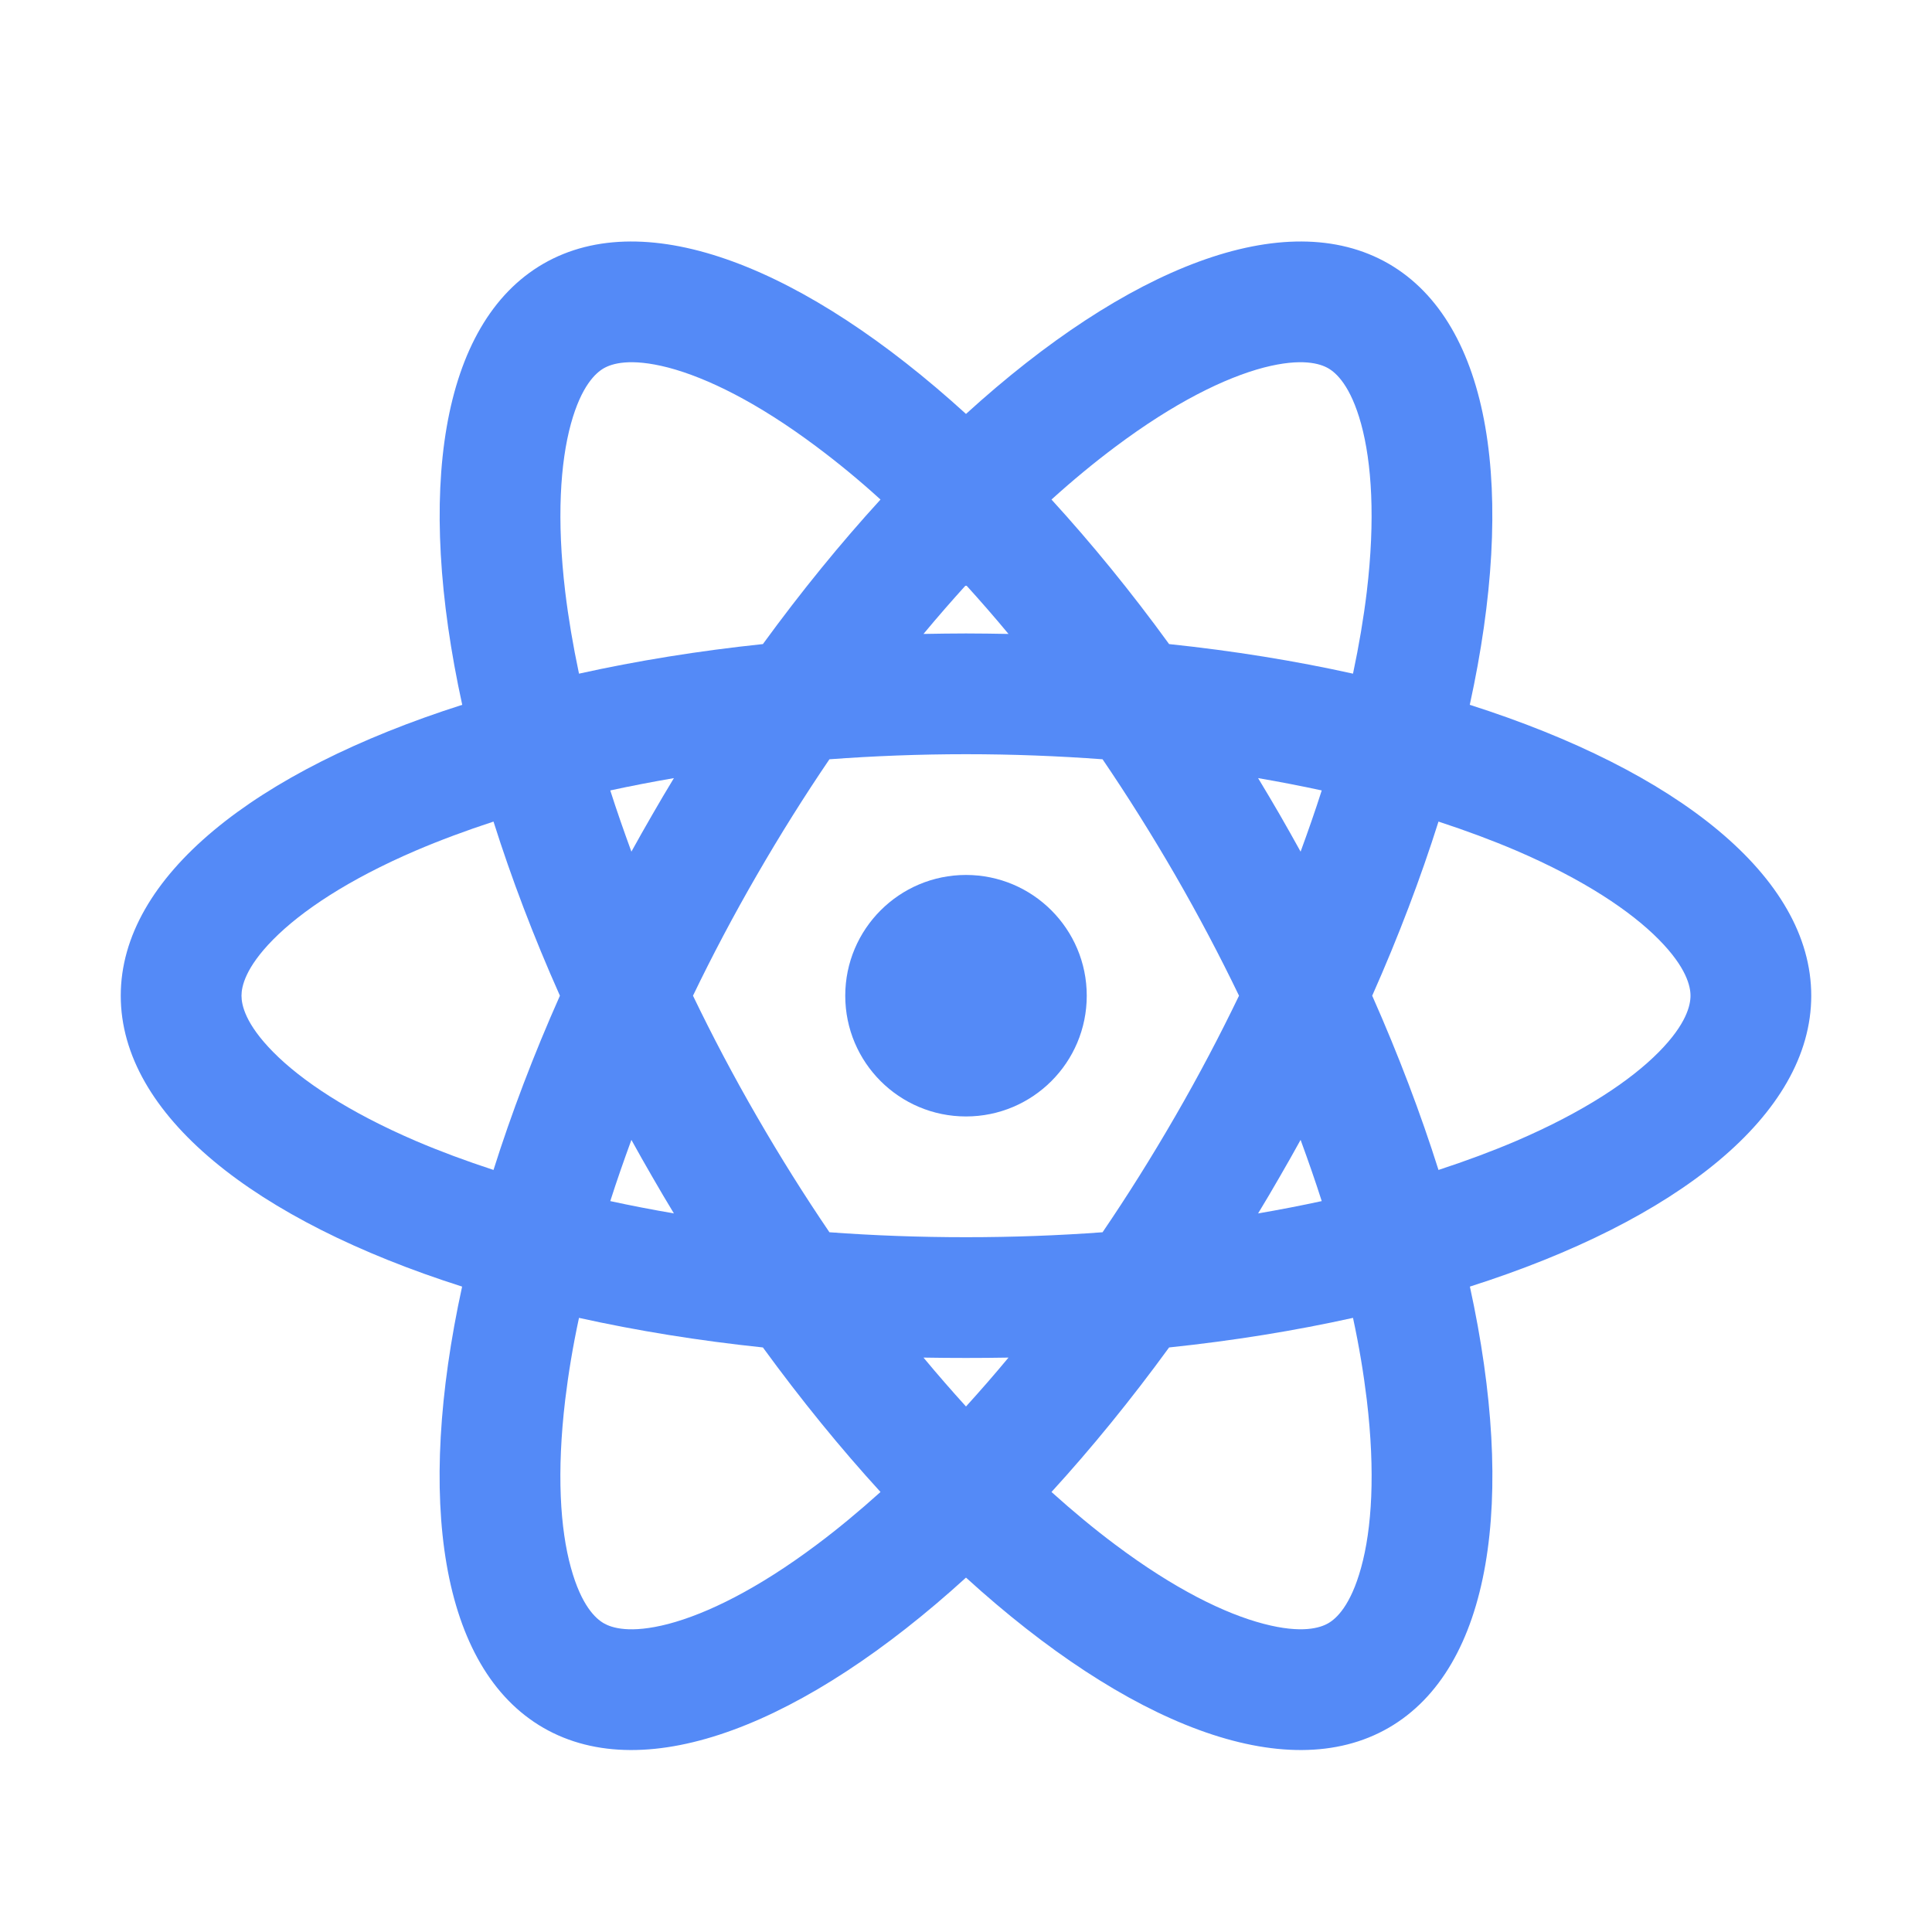 <svg width="16" height="16" viewBox="0 0 16 16" fill="none" xmlns="http://www.w3.org/2000/svg">
<path d="M8 9.246C8.552 9.246 9 8.799 9 8.246C9 7.694 8.552 7.246 8 7.246C7.448 7.246 7 7.694 7 8.246C7 8.799 7.448 9.246 8 9.246Z" fill="#548AF7"/>
<path fill-rule="evenodd" clip-rule="evenodd" d="M11.5 2.184C12.354 2.678 12.557 4.078 12.172 5.837C13.888 6.384 15 7.26 15 8.246C15 9.233 13.888 10.109 12.173 10.655C12.557 12.415 12.355 13.815 11.5 14.309C10.646 14.802 9.331 14.277 8 13.065C6.669 14.277 5.355 14.802 4.5 14.309C3.645 13.815 3.443 12.415 3.827 10.655C2.112 10.109 1 9.233 1 8.246C1 7.26 2.112 6.384 3.828 5.837C3.443 4.078 3.646 2.678 4.5 2.184C5.355 1.691 6.669 2.216 8 3.428C9.331 2.216 10.645 1.691 11.5 2.184ZM11 13.443C10.934 13.481 10.783 13.531 10.466 13.448C10.143 13.364 9.724 13.158 9.237 12.793C9.063 12.663 8.887 12.517 8.708 12.356C9.038 11.995 9.365 11.594 9.682 11.159C10.216 11.103 10.727 11.02 11.205 10.914C11.256 11.15 11.293 11.376 11.319 11.591C11.391 12.195 11.361 12.662 11.272 12.983C11.185 13.299 11.066 13.405 11 13.443ZM8.352 11.243C8.235 11.384 8.117 11.519 8 11.648C7.883 11.519 7.765 11.384 7.648 11.243C7.765 11.245 7.882 11.246 8 11.246C8.118 11.246 8.235 11.245 8.352 11.243ZM10.946 9.947C10.775 9.984 10.6 10.018 10.419 10.049C10.479 9.95 10.539 9.849 10.598 9.746C10.657 9.644 10.715 9.542 10.771 9.44C10.834 9.612 10.893 9.781 10.946 9.947ZM9.732 9.246C9.926 8.911 10.102 8.576 10.261 8.246C10.102 7.916 9.926 7.582 9.732 7.246C9.538 6.911 9.337 6.591 9.131 6.288C8.766 6.261 8.388 6.246 8 6.246C7.612 6.246 7.234 6.261 6.869 6.288C6.663 6.591 6.462 6.911 6.268 7.247C6.074 7.582 5.898 7.916 5.739 8.246C5.898 8.576 6.074 8.911 6.268 9.246C6.462 9.582 6.663 9.902 6.869 10.205C7.235 10.232 7.612 10.246 8 10.246C8.388 10.246 8.765 10.232 9.131 10.205C9.337 9.902 9.538 9.582 9.732 9.246ZM10.598 6.746C10.657 6.849 10.715 6.951 10.771 7.053C10.834 6.881 10.893 6.712 10.946 6.546C10.775 6.509 10.6 6.475 10.419 6.444C10.479 6.543 10.539 6.644 10.598 6.746ZM9.682 5.334C10.216 5.39 10.727 5.473 11.205 5.579C11.255 5.343 11.293 5.117 11.319 4.902C11.391 4.298 11.36 3.831 11.272 3.51C11.185 3.194 11.066 3.088 11 3.05C10.934 3.012 10.783 2.962 10.466 3.044C10.143 3.129 9.724 3.335 9.237 3.7C9.063 3.83 8.886 3.976 8.708 4.137C9.038 4.498 9.366 4.899 9.682 5.334ZM11.364 8.246C11.582 7.755 11.765 7.272 11.913 6.804C12.142 6.879 12.357 6.959 12.556 7.044C13.115 7.284 13.504 7.544 13.738 7.781C13.968 8.014 14 8.17 14 8.246C14 8.323 13.968 8.479 13.738 8.712C13.504 8.949 13.115 9.209 12.556 9.449C12.357 9.534 12.142 9.614 11.913 9.689C11.765 9.221 11.582 8.738 11.364 8.246ZM6.318 11.159C5.784 11.103 5.273 11.02 4.795 10.914C4.744 11.15 4.707 11.376 4.681 11.591C4.609 12.195 4.639 12.662 4.728 12.983C4.815 13.299 4.934 13.405 5 13.443C5.066 13.481 5.217 13.531 5.534 13.449C5.857 13.364 6.276 13.158 6.763 12.793C6.937 12.663 7.113 12.517 7.292 12.356C6.962 11.995 6.635 11.594 6.318 11.159ZM5.229 9.44C5.166 9.612 5.107 9.781 5.054 9.947C5.225 9.984 5.401 10.018 5.581 10.049C5.521 9.95 5.461 9.849 5.402 9.746C5.343 9.644 5.285 9.542 5.229 9.44ZM4.087 9.689C4.235 9.221 4.418 8.738 4.637 8.246C4.418 7.755 4.235 7.272 4.087 6.804C3.858 6.879 3.643 6.959 3.444 7.044C2.885 7.284 2.496 7.544 2.262 7.781C2.032 8.014 2 8.17 2 8.246C2 8.323 2.032 8.479 2.262 8.712C2.496 8.949 2.885 9.209 3.444 9.449C3.643 9.534 3.858 9.614 4.087 9.689ZM5.402 6.747C5.343 6.849 5.285 6.951 5.229 7.053C5.166 6.881 5.107 6.712 5.054 6.546C5.225 6.509 5.401 6.475 5.581 6.444C5.521 6.543 5.461 6.644 5.402 6.747ZM8 5.246C7.882 5.246 7.765 5.248 7.648 5.25C7.765 5.109 7.883 4.974 8 4.845C8.117 4.974 8.235 5.109 8.352 5.25C8.235 5.248 8.118 5.246 8 5.246ZM6.318 5.334C6.635 4.899 6.962 4.498 7.292 4.137C7.114 3.975 6.937 3.83 6.763 3.7C6.276 3.335 5.857 3.129 5.534 3.044C5.217 2.962 5.066 3.012 5 3.05C4.934 3.088 4.815 3.194 4.728 3.51C4.64 3.831 4.609 4.298 4.681 4.902C4.707 5.117 4.745 5.343 4.795 5.579C5.273 5.473 5.784 5.39 6.318 5.334Z" fill="#548AF7"/>
</svg>
